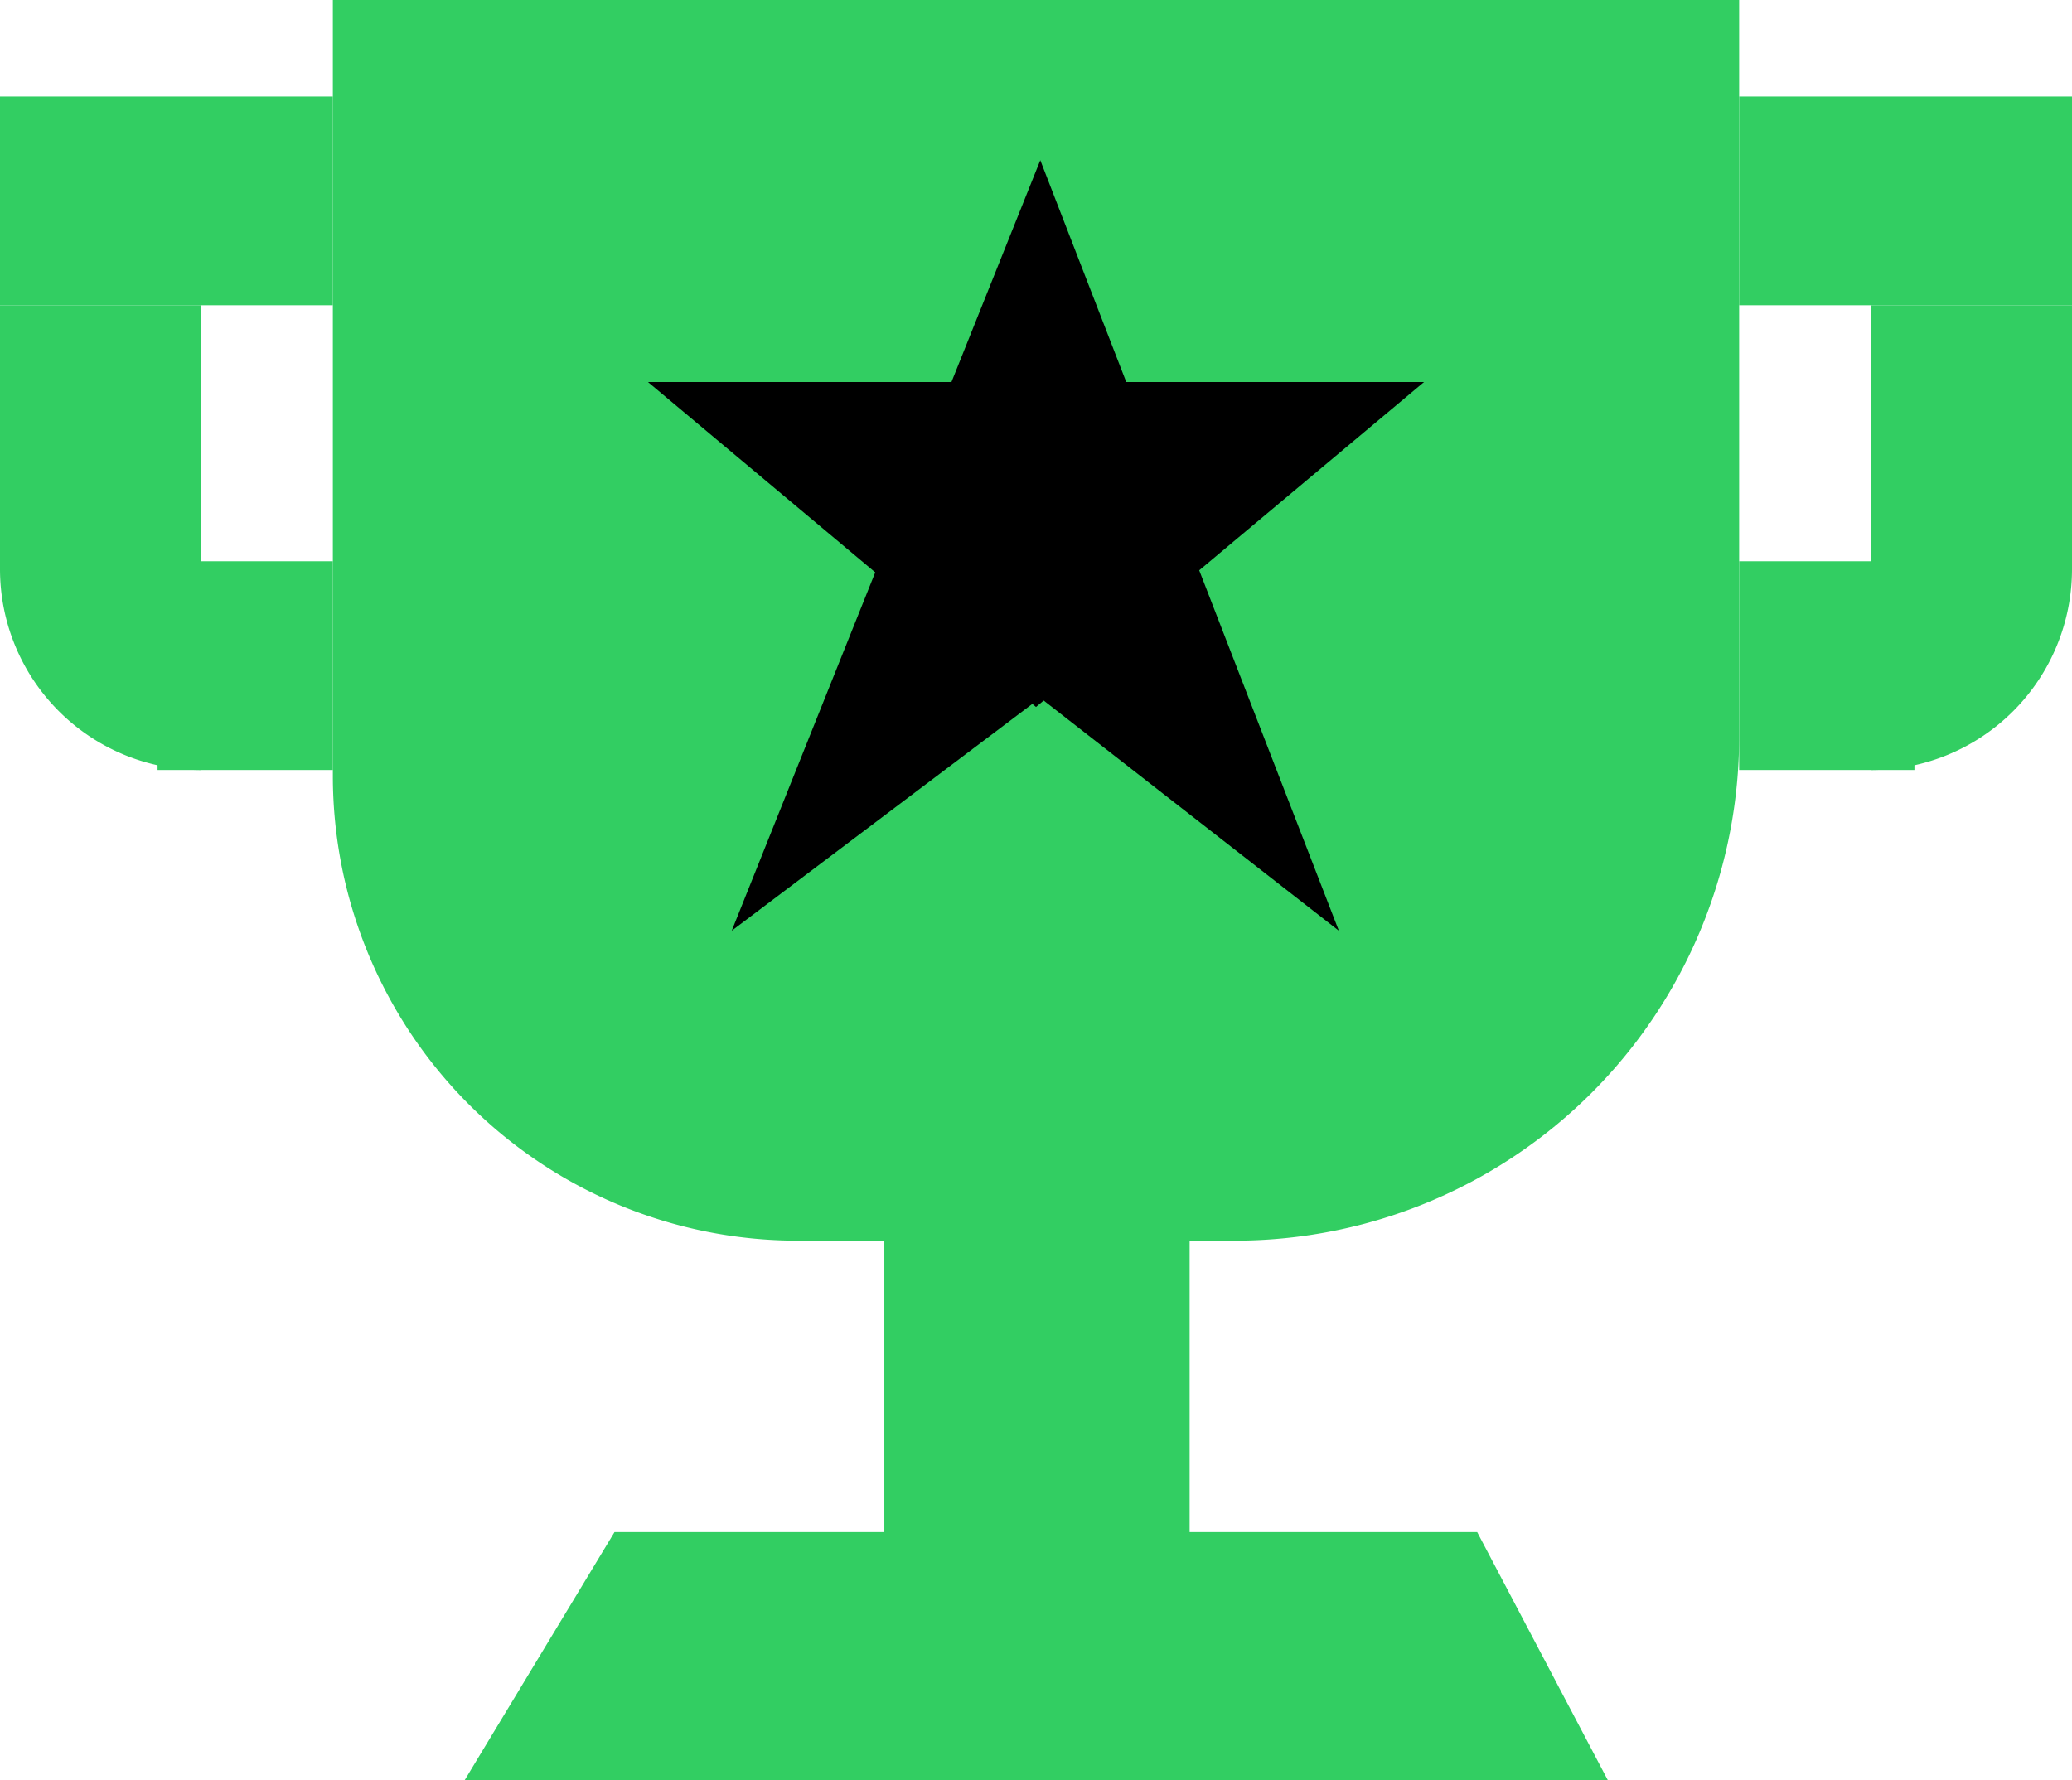 <svg xmlns="http://www.w3.org/2000/svg" width="1052" height="904" viewBox="0 0 1052 904">
  <g id="Group_5" data-name="Group 5" transform="translate(-1279 -181)">
    <path id="Rectangle_1" data-name="Rectangle 1" d="M0,0H714a0,0,0,0,1,0,0V374A256,256,0,0,1,458,630H236A236,236,0,0,1,0,394V0A0,0,0,0,1,0,0Z" transform="translate(1448 181)" fill="#32ce62"/>
    <g id="Group_2" data-name="Group 2" transform="translate(-581.42 81.343)">
      <path id="Path_1" data-name="Path 1" d="M106.724,0,258.312,391.274,106.724,273.05-49.945,391.274Z" transform="translate(2281.878 181)"/>
      <path id="Polygon_1" data-name="Polygon 1" d="M197,0,394,165H0Z" transform="translate(2583.42 458.657) rotate(180)"/>
    </g>
    <g id="Group_3" data-name="Group 3" transform="translate(-193 -32)">
      <rect id="Rectangle_2" data-name="Rectangle 2" width="169" height="106" transform="translate(2355 262)" fill="#32ce62"/>
      <rect id="Rectangle_4" data-name="Rectangle 4" width="89" height="106" transform="translate(2355 498)" fill="#32ce62"/>
      <path id="Rectangle_3" data-name="Rectangle 3" d="M0,0H102a0,0,0,0,1,0,0V134A102,102,0,0,1,0,236H0a0,0,0,0,1,0,0V0A0,0,0,0,1,0,0Z" transform="translate(2422 368)" fill="#32ce62"/>
    </g>
    <g id="Group_4" data-name="Group 4" transform="translate(1279 230)">
      <rect id="Rectangle_2-2" data-name="Rectangle 2" width="169" height="106" fill="#32ce62"/>
      <rect id="Rectangle_4-2" data-name="Rectangle 4" width="89" height="106" transform="translate(80 236)" fill="#32ce62"/>
      <path id="Rectangle_3-2" data-name="Rectangle 3" d="M0,0H102a0,0,0,0,1,0,0V236a0,0,0,0,1,0,0h0A102,102,0,0,1,0,134V0A0,0,0,0,1,0,0Z" transform="translate(0 106)" fill="#32ce62"/>
    </g>
    <rect id="Rectangle_5" data-name="Rectangle 5" width="155" height="175" transform="translate(1728 811)" fill="#32ce62"/>
    <path id="Path_2" data-name="Path 2" d="M0,0H438l66.344,126H-76.1Z" transform="translate(1591 959)" fill="#32ce62"/>
  </g>
</svg>
